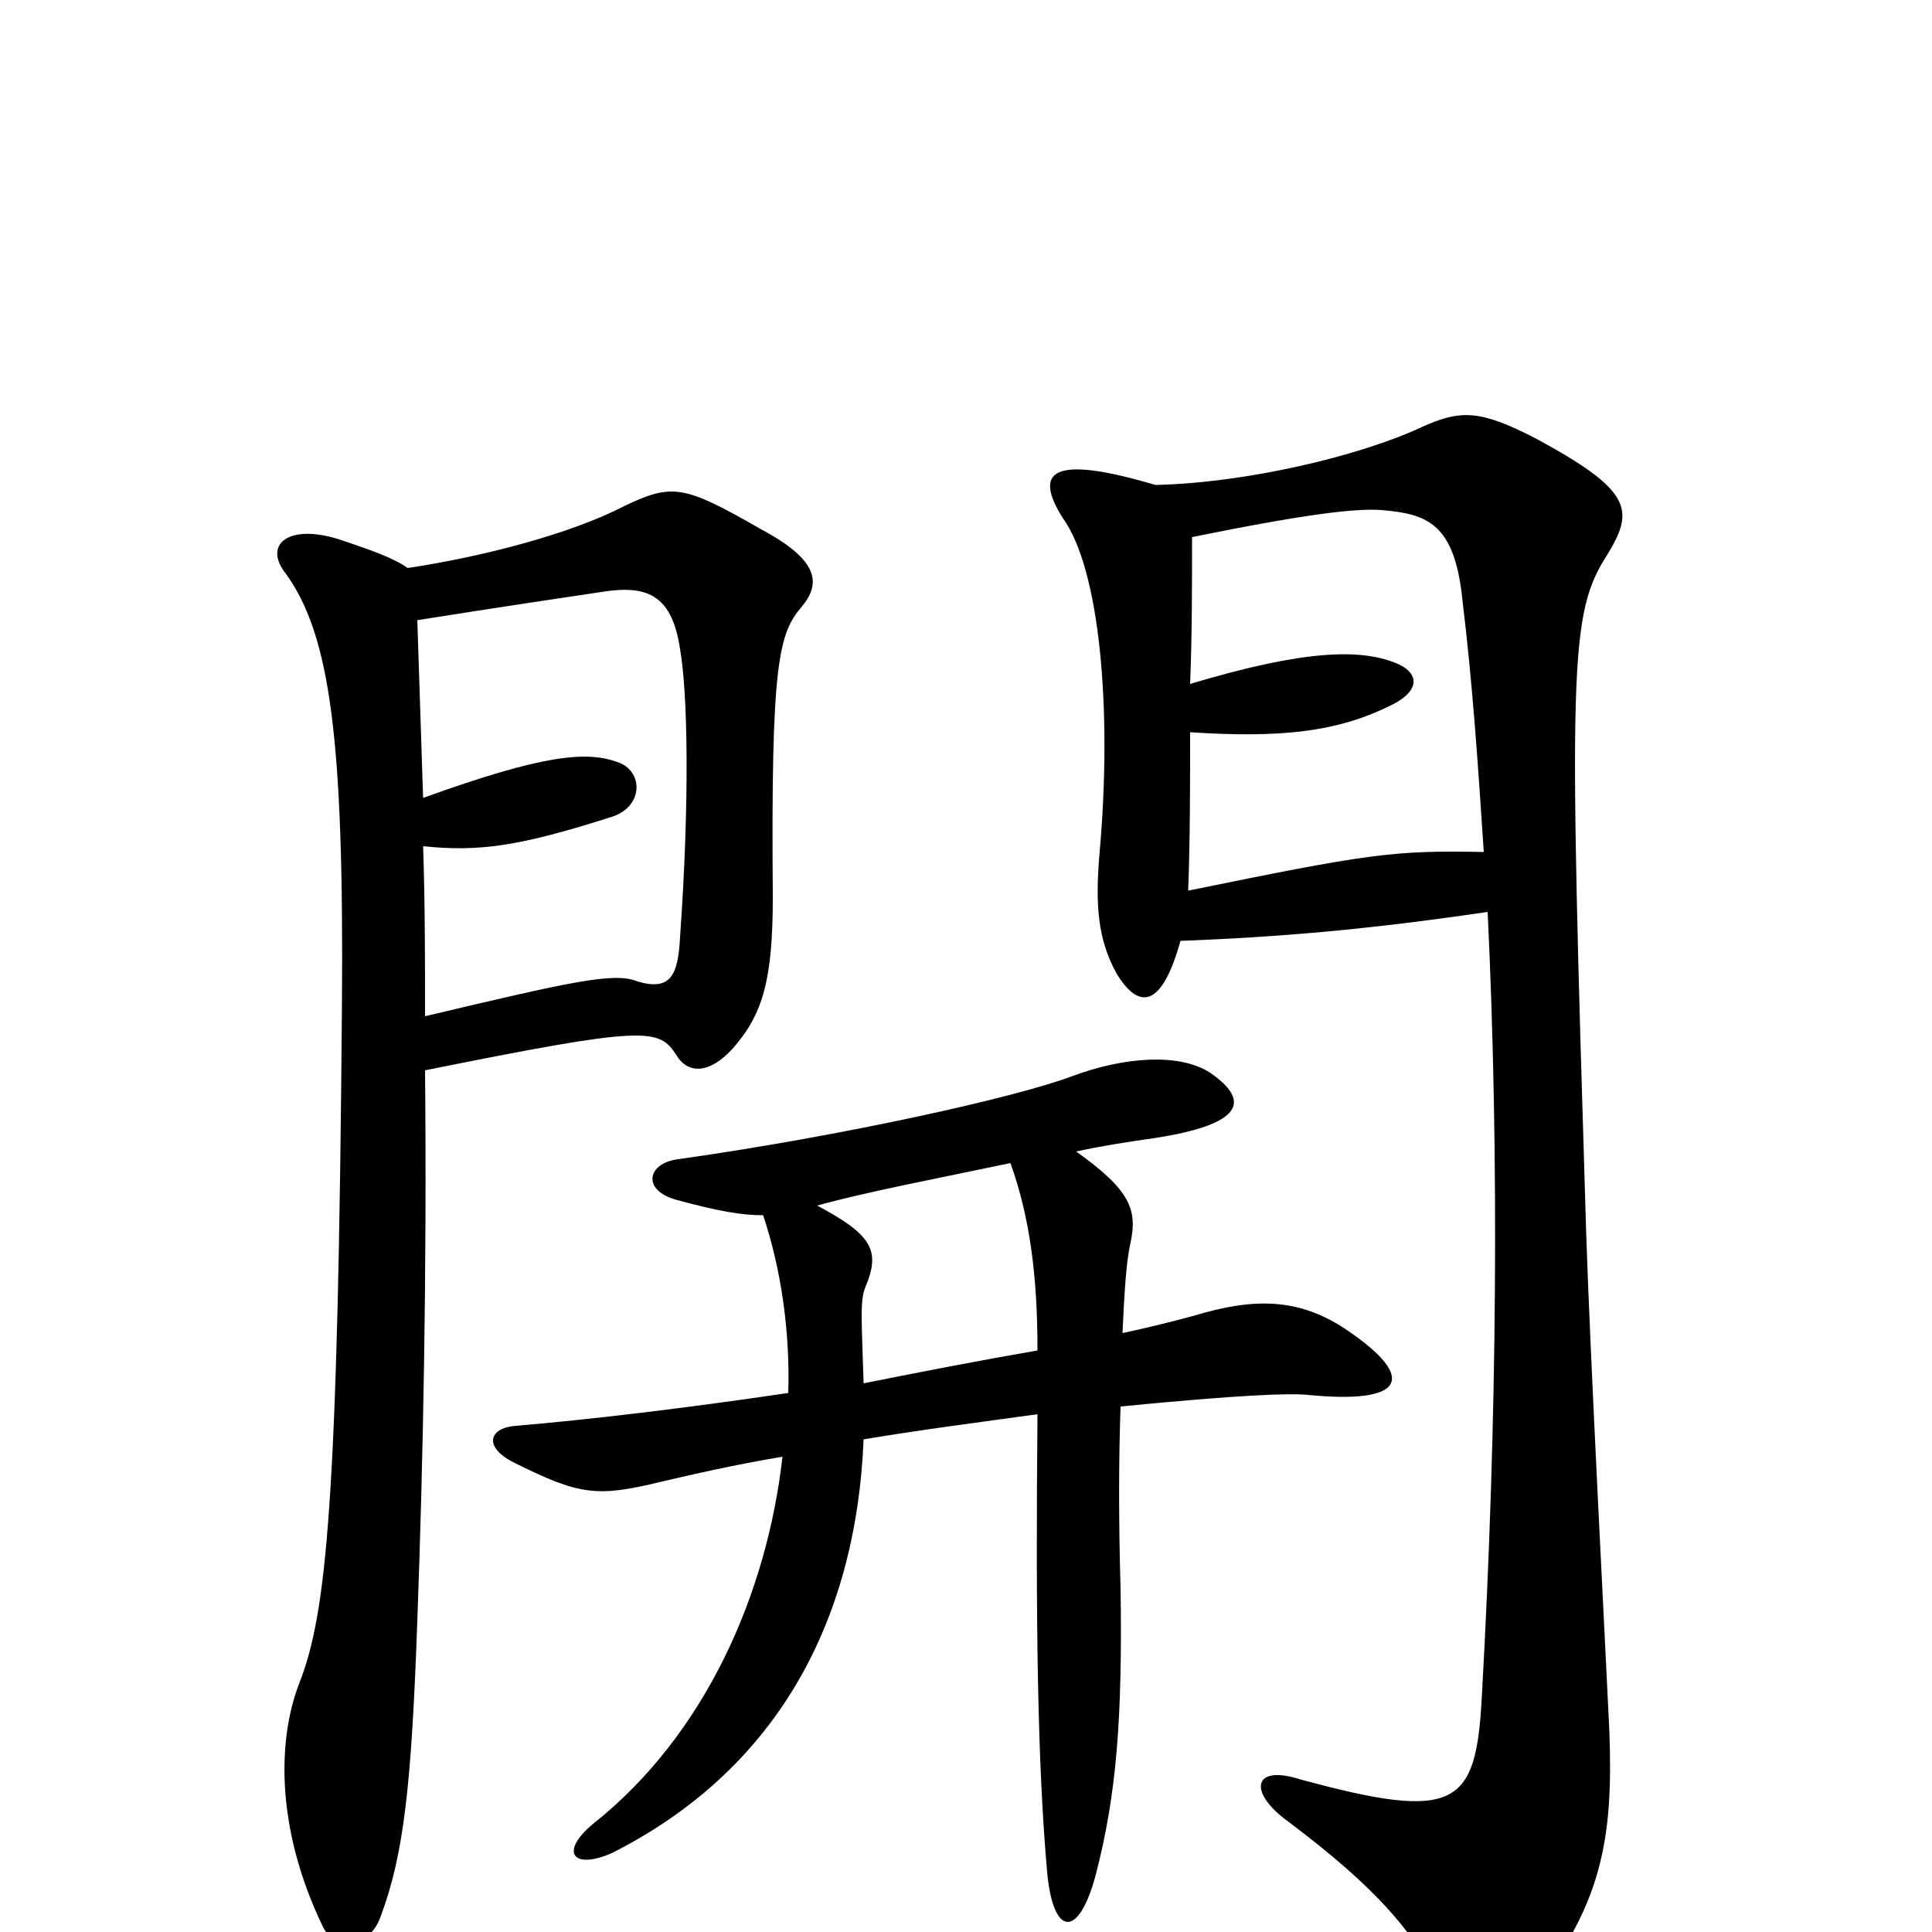 <svg xmlns="http://www.w3.org/2000/svg" viewBox="0 -1000 1000 1000">
	<path fill="#000000" d="M557 -404C571 -407 584 -409 598 -411C643 -418 648 -430 626 -445C610 -455 582 -453 555 -443C526 -432 436 -412 351 -400C335 -398 332 -384 350 -379C372 -373 384 -371 395 -371C404 -344 409 -312 408 -279C354 -271 303 -265 267 -262C253 -261 250 -251 266 -243C300 -226 309 -225 342 -233C359 -237 381 -242 405 -246C397 -175 365 -102 307 -56C289 -41 297 -32 317 -41C400 -83 443 -158 447 -255C477 -260 508 -264 537 -268C536 -161 537 -87 542 -31C545 2 558 4 567 -29C578 -71 581 -111 580 -178C579 -212 579 -244 580 -272C641 -278 668 -279 677 -278C728 -273 733 -287 698 -311C672 -329 648 -328 618 -319C607 -316 595 -313 581 -310C582 -332 583 -347 585 -356C589 -374 585 -384 557 -404ZM537 -301C508 -296 477 -290 447 -284C446 -317 445 -327 448 -334C456 -353 451 -361 423 -376C448 -383 485 -390 523 -398C533 -370 537 -340 537 -301ZM611 -513C663 -515 709 -519 770 -528C776 -403 775 -265 767 -122C764 -65 754 -57 673 -79C648 -87 646 -72 667 -57C712 -23 733 0 750 36C760 56 774 54 788 37C830 -12 835 -49 833 -104C831 -147 823 -299 821 -362C812 -656 812 -682 832 -713C846 -736 845 -746 795 -773C766 -788 756 -788 736 -779C704 -764 645 -750 598 -749C544 -765 535 -756 550 -732C569 -706 576 -634 569 -557C567 -532 568 -514 578 -496C589 -478 601 -477 611 -513ZM616 -646C617 -671 617 -695 617 -722C676 -734 702 -737 715 -736C739 -734 753 -729 757 -689C762 -648 765 -605 768 -559C721 -560 708 -558 615 -539C616 -566 616 -593 616 -621C662 -618 691 -621 718 -634C736 -642 735 -652 722 -657C704 -664 676 -664 616 -646ZM220 -474C220 -503 220 -533 219 -562C248 -559 269 -562 316 -577C333 -582 333 -600 321 -605C304 -612 280 -609 219 -587C218 -618 217 -648 216 -679C260 -686 294 -691 314 -694C336 -697 348 -691 352 -664C356 -641 357 -586 352 -515C351 -495 347 -487 330 -492C318 -497 296 -492 220 -474ZM211 -706C204 -711 193 -715 175 -721C149 -729 136 -718 148 -703C171 -671 178 -617 177 -481C175 -222 169 -165 155 -129C144 -101 142 -55 167 -3C173 10 191 9 197 -8C209 -40 213 -76 216 -161C219 -243 221 -341 220 -446C334 -469 341 -468 350 -454C356 -444 367 -444 379 -457C395 -475 400 -493 400 -536C399 -657 403 -672 415 -686C425 -698 424 -710 394 -726C354 -749 348 -750 323 -738C296 -724 251 -712 211 -706Z"/>
</svg>